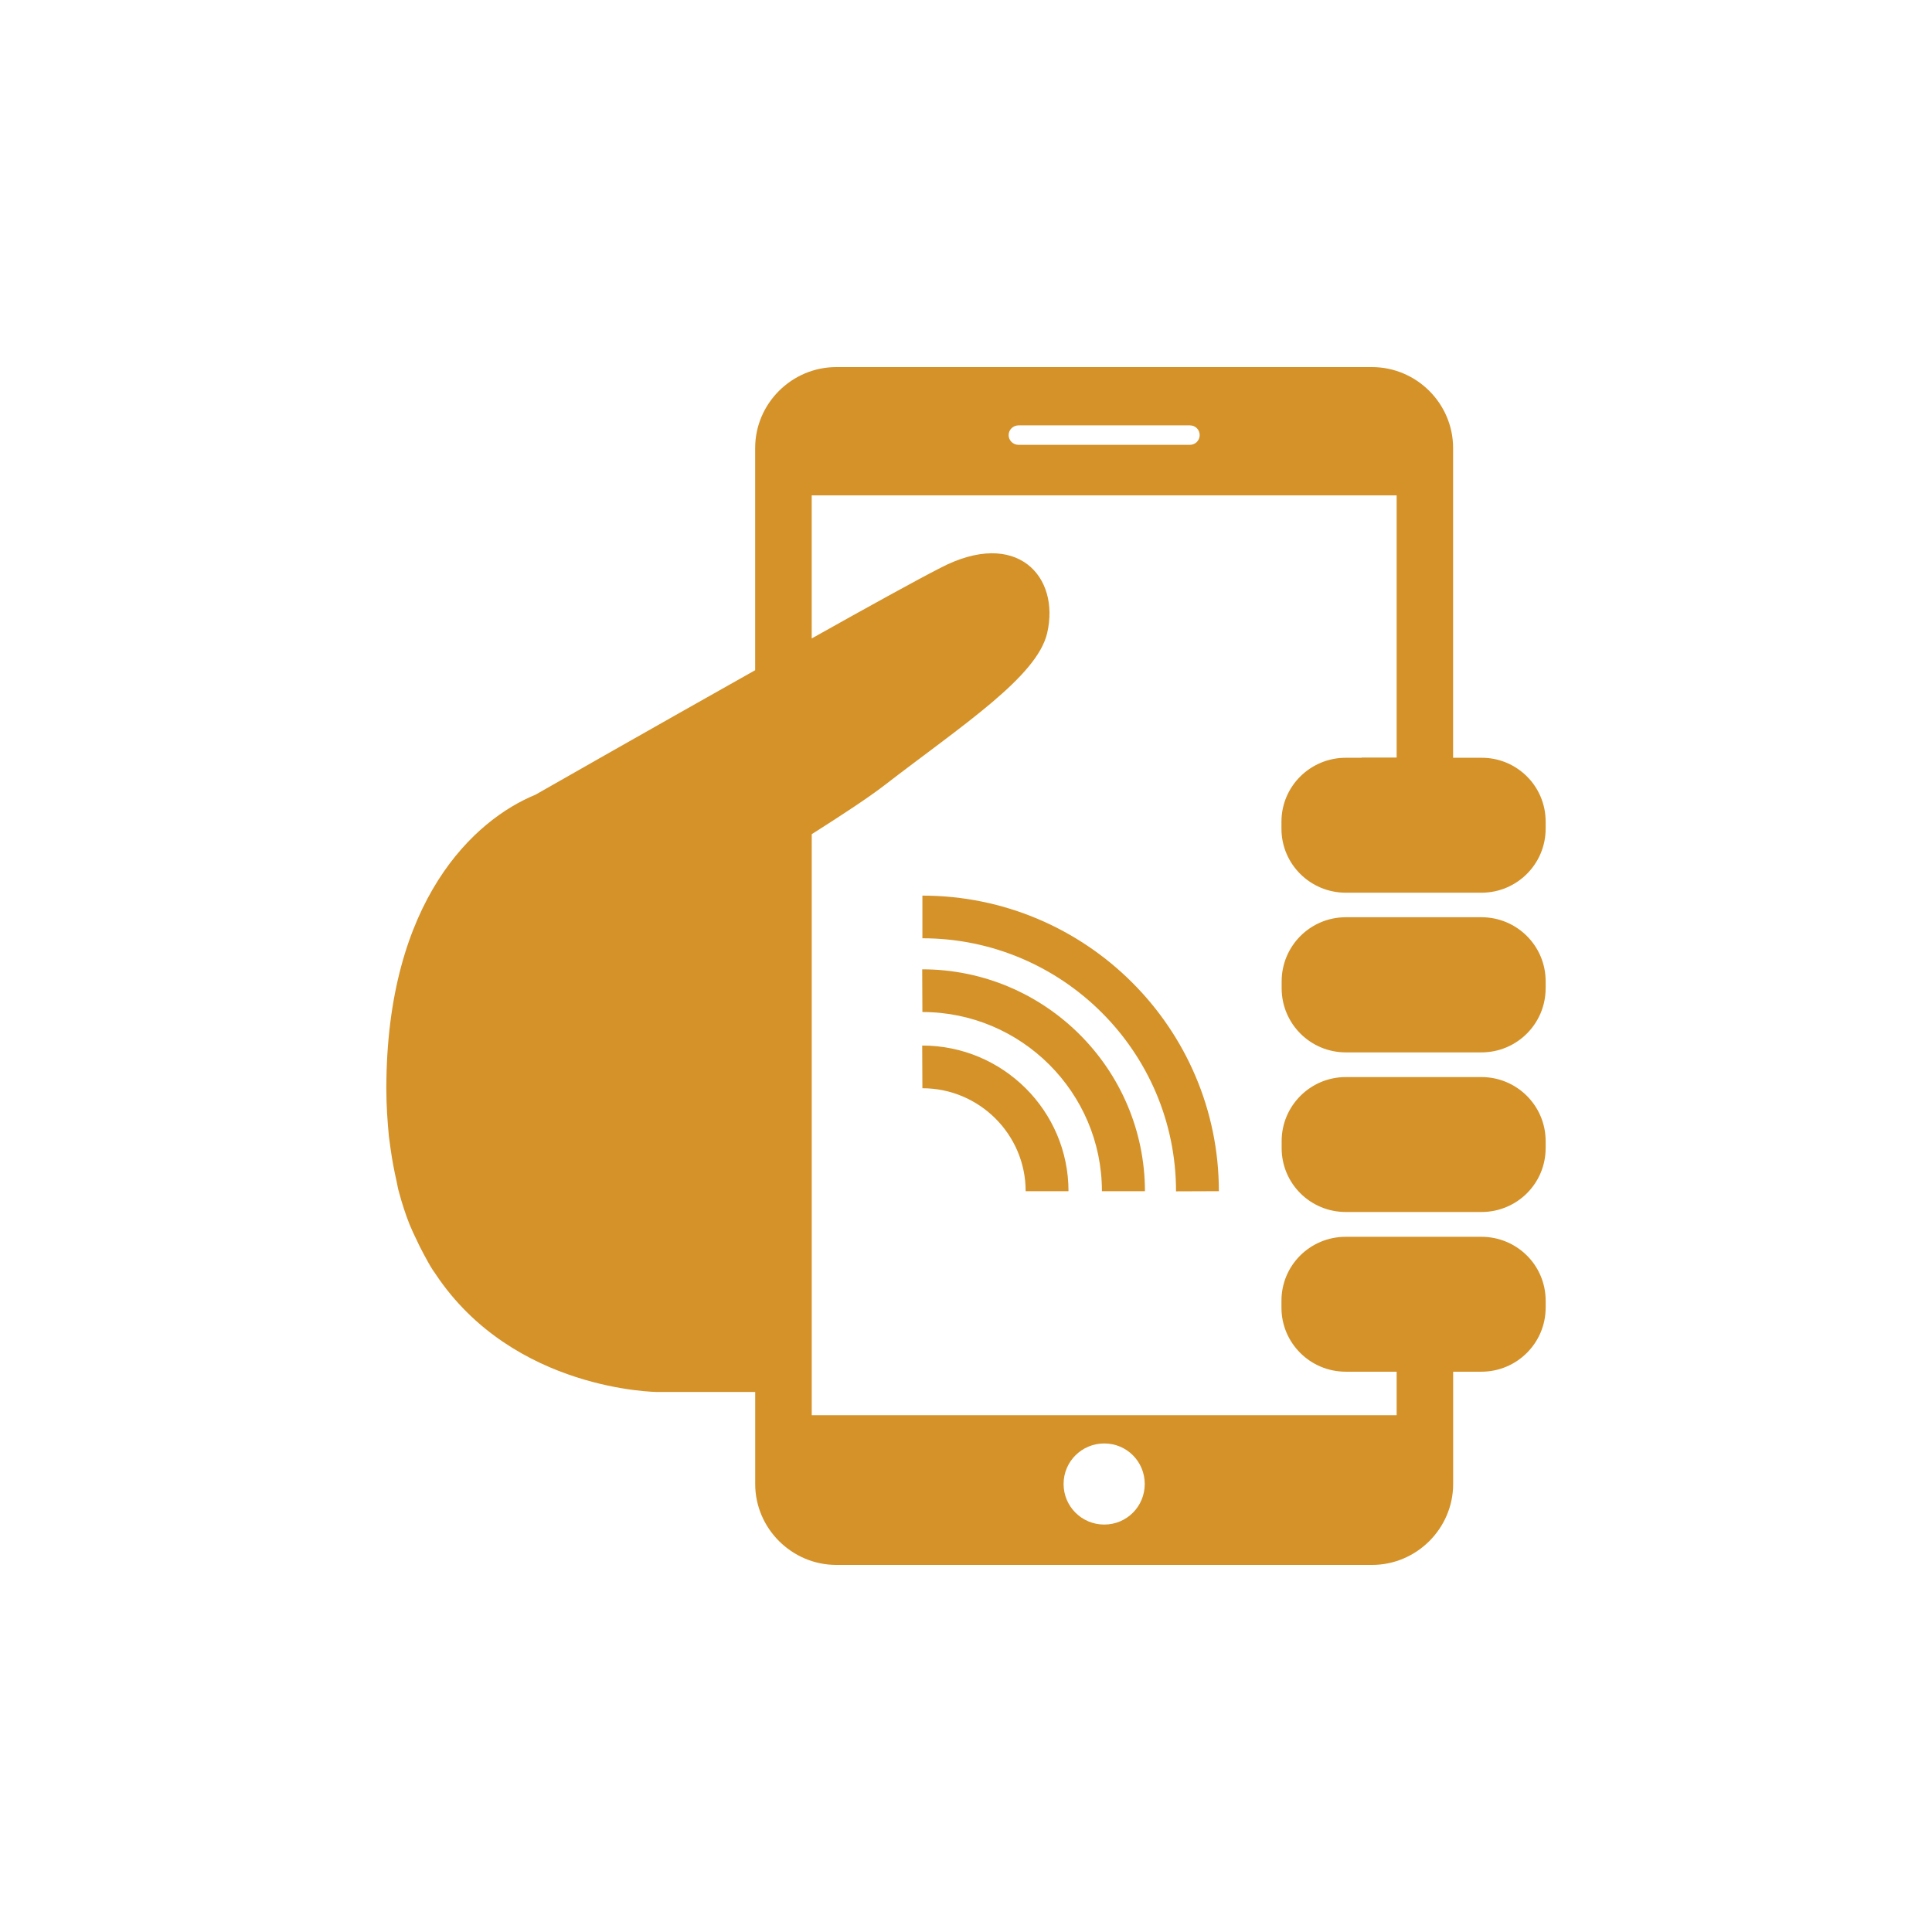 <?xml version="1.0" encoding="utf-8"?>
<!-- Generator: Adobe Illustrator 16.0.0, SVG Export Plug-In . SVG Version: 6.00 Build 0)  -->
<!DOCTYPE svg PUBLIC "-//W3C//DTD SVG 1.1//EN" "http://www.w3.org/Graphics/SVG/1.1/DTD/svg11.dtd">
<svg version="1.1" id="圖層_1" xmlns="http://www.w3.org/2000/svg" xmlns:xlink="http://www.w3.org/1999/xlink" x="0px" y="0px"
	 width="100px" height="100px" viewBox="0 0 100 100" enable-background="new 0 0 100 100" xml:space="preserve">
<path fill="#D49229" d="M60.871,61.663c0-7.223-5.891-13.098-13.128-13.098v-2.208c8.462,0,15.345,6.861,15.345,15.298
	L60.871,61.663z M59.262,61.655c-0.01-6.33-5.172-11.483-11.529-11.483l0.01,2.21c5.122,0,9.292,4.167,9.292,9.273H59.262z
	 M47.733,54.117l0.01,2.21c2.945,0,5.345,2.392,5.345,5.328h2.217C55.305,57.497,51.913,54.117,47.733,54.117L47.733,54.117z
	 M76.682,47.476h-7.024c-1.832,0-3.32,1.483-3.32,3.321v0.354c0,1.837,1.488,3.32,3.32,3.32h7.024c1.832,0,3.32-1.483,3.32-3.32
	v-0.363C80.002,48.959,78.514,47.476,76.682,47.476L76.682,47.476z M80.002,42.521v0.374c0,1.827-1.488,3.311-3.32,3.311h-7.024
	c-1.832,0-3.33-1.474-3.33-3.311v-0.364c0-1.837,1.498-3.309,3.33-3.309h0.819v-0.01h1.813V25.64H42.014v7.406
	c2.894-1.625,5.436-3.027,6.681-3.663c3.927-2.039,6.185,0.444,5.507,3.382c-0.527,2.271-4.383,4.763-8.451,7.902
	c-0.811,0.624-2.208,1.542-3.736,2.51V73.25h30.275v-2.251h-2.632c-1.843,0-3.33-1.485-3.33-3.313v-0.36
	c0-1.837,1.487-3.31,3.33-3.31h7.015c1.842,0,3.33,1.473,3.33,3.31v0.354c0,1.834-1.488,3.319-3.33,3.319h-1.458v5.813
	c0,2.299-1.893,4.188-4.2,4.188H43.288c-2.305,0-4.199-1.889-4.199-4.188v-4.763h-5.051c0,0-7.46-0.03-11.5-6.115
	c-0.04-0.073-0.091-0.121-0.129-0.185c-0.175-0.27-0.324-0.552-0.477-0.835c-0.133-0.244-0.262-0.504-0.384-0.769
	c-0.123-0.25-0.234-0.492-0.345-0.758c-0.212-0.534-0.396-1.097-0.557-1.702c-0.052-0.172-0.081-0.373-0.122-0.558
	c-0.121-0.524-0.223-1.069-0.304-1.643c-0.03-0.212-0.062-0.434-0.091-0.666c-0.072-0.777-0.132-1.584-0.132-2.462
	c0-9.788,4.586-13.938,7.714-15.219c0.018-0.01,5.778-3.298,11.376-6.447V23.188c0-2.302,1.894-4.188,4.199-4.188h27.726
	c2.308,0,4.2,1.886,4.2,4.188v16.034h1.468C78.514,39.213,80.002,40.694,80.002,42.521L80.002,42.521z M55.051,76.812
	c0,1.161,0.941,2.099,2.105,2.099s2.096-0.938,2.096-2.099c0-1.163-0.932-2.099-2.096-2.099S55.051,75.648,55.051,76.812
	L55.051,76.812z M62.096,22.521c0-0.282-0.223-0.504-0.506-0.504h-8.867c-0.283,0-0.516,0.222-0.516,0.504s0.232,0.504,0.516,0.504
	h8.867C61.863,23.025,62.096,22.804,62.096,22.521L62.096,22.521z M76.682,55.749h-7.024c-1.832,0-3.32,1.486-3.32,3.313v0.363
	c0,1.837,1.488,3.308,3.32,3.308h7.024c1.832,0,3.32-1.471,3.32-3.308v-0.363C80.002,57.235,78.514,55.749,76.682,55.749
	L76.682,55.749z M76.682,55.749"/>
</svg>
